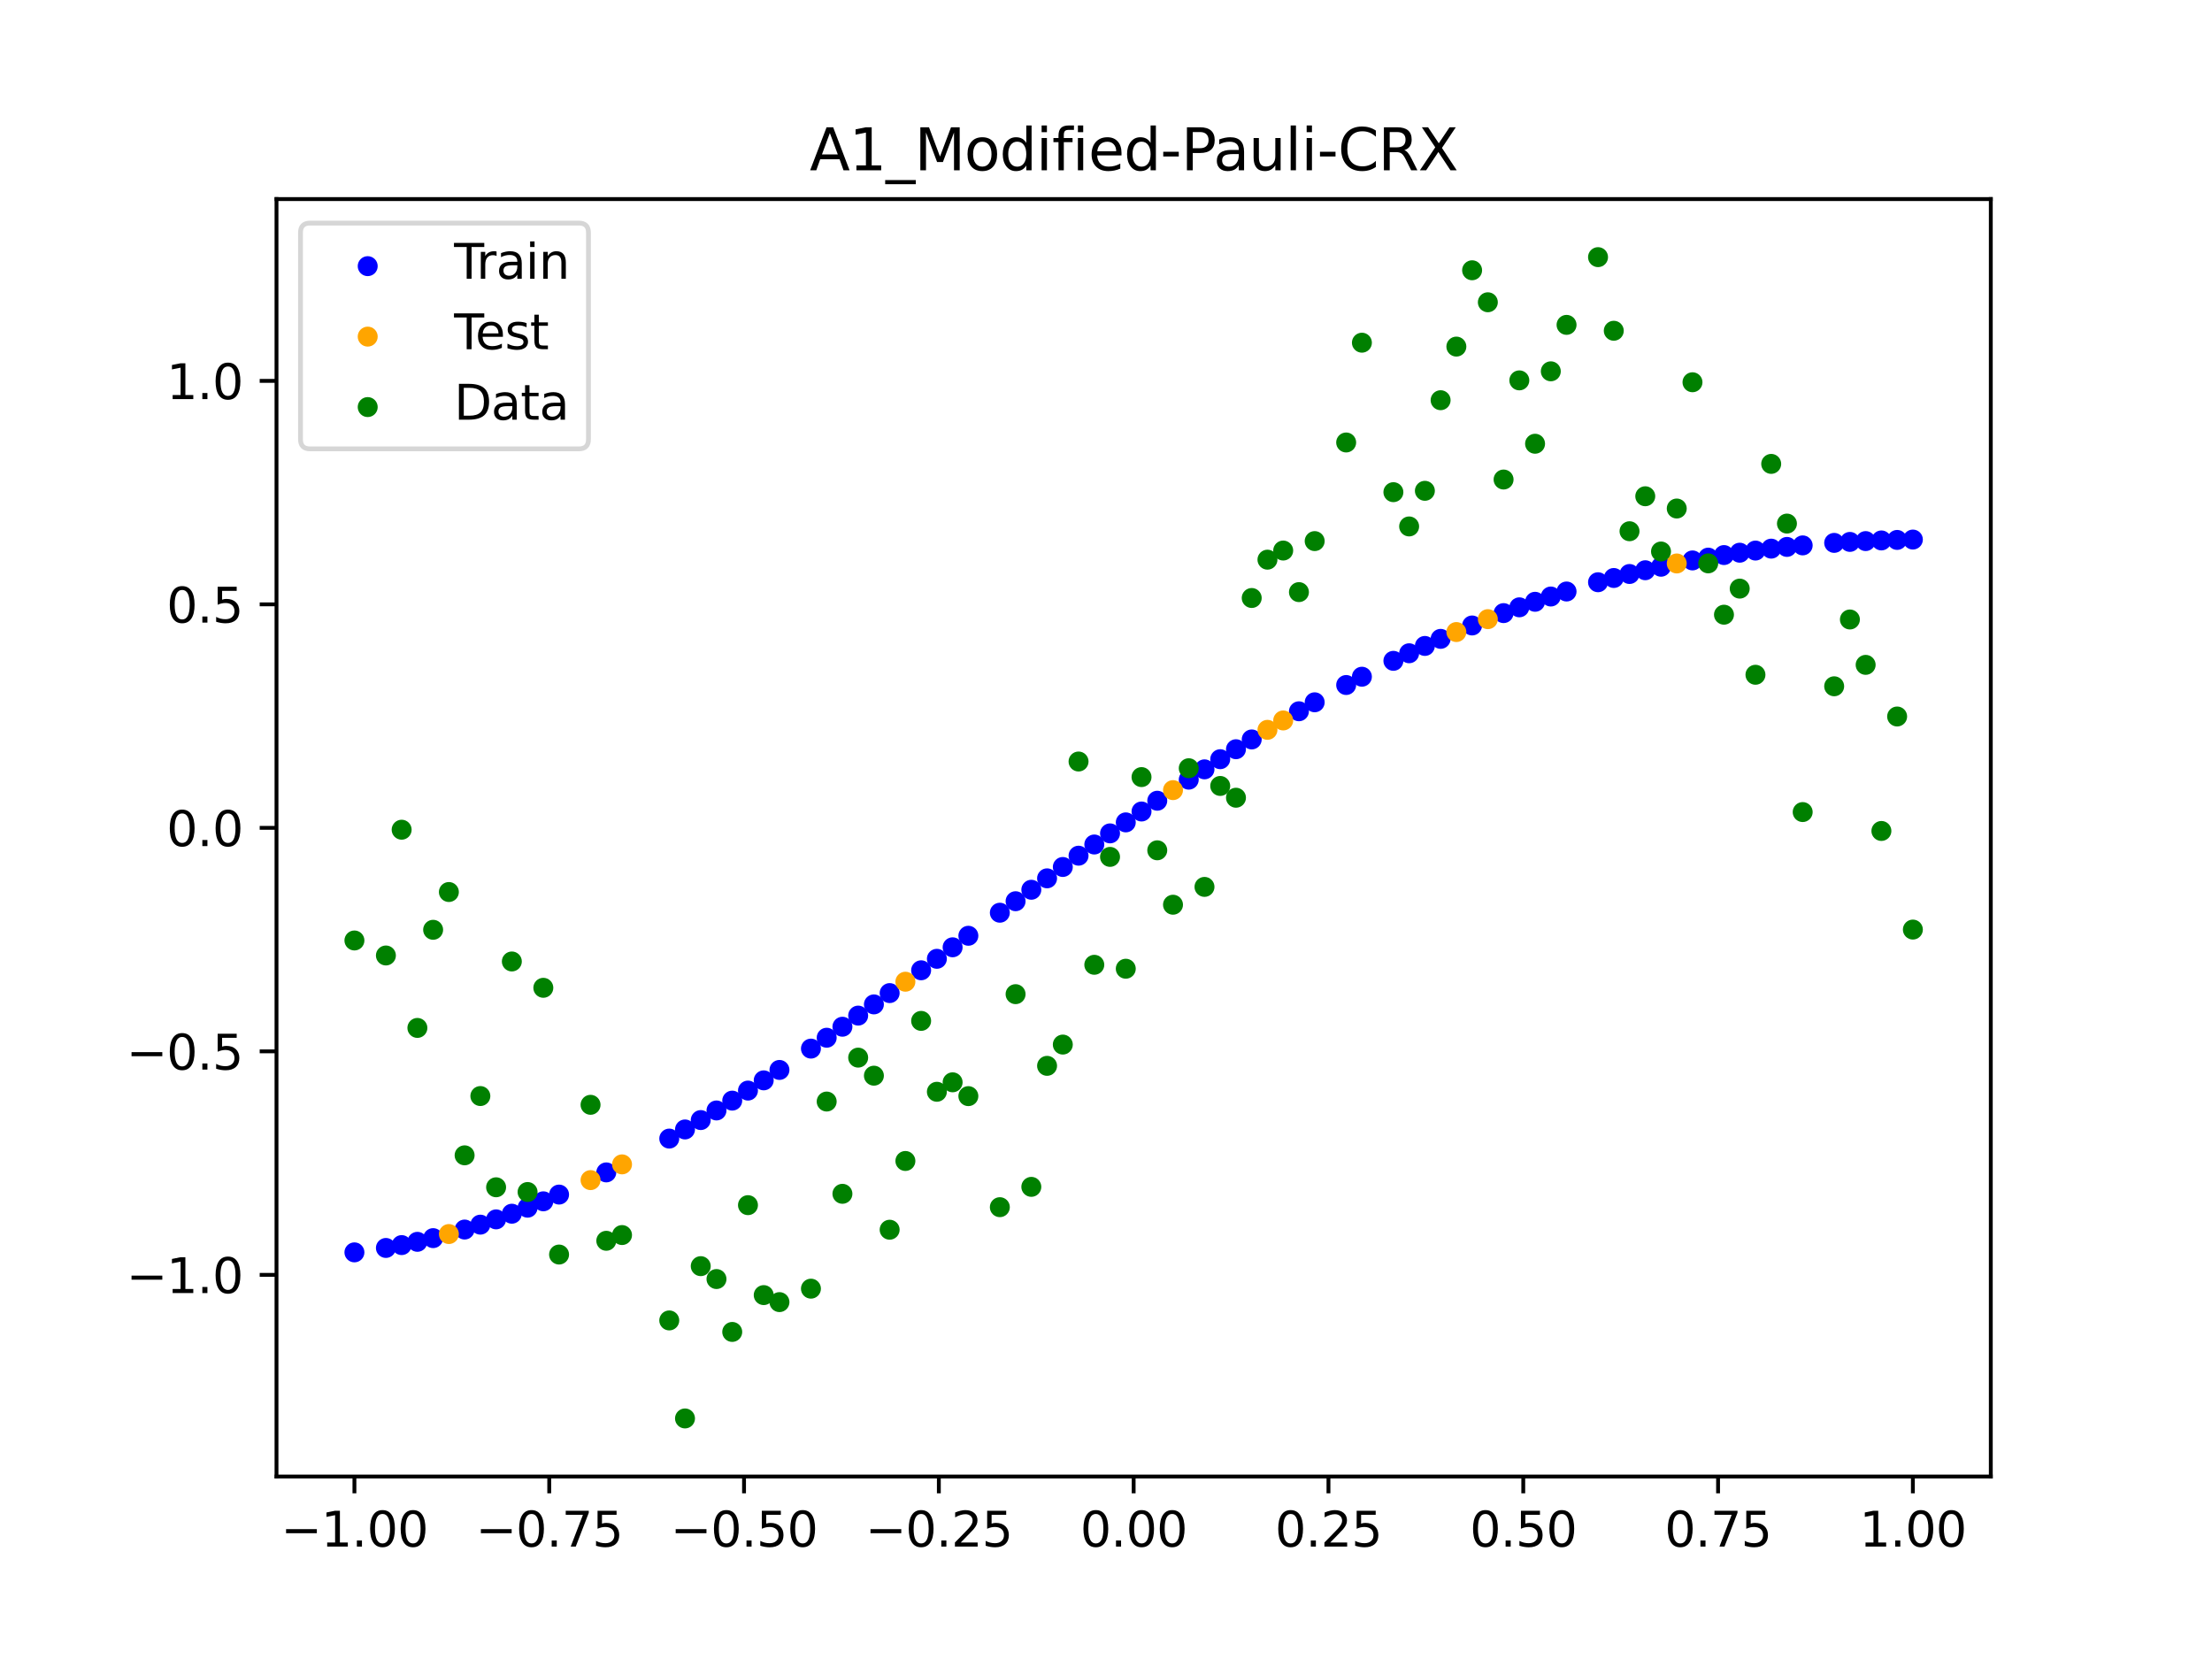 <?xml version="1.0" encoding="utf-8" standalone="no"?>
<!DOCTYPE svg PUBLIC "-//W3C//DTD SVG 1.1//EN"
  "http://www.w3.org/Graphics/SVG/1.1/DTD/svg11.dtd">
<svg xmlns:xlink="http://www.w3.org/1999/xlink" width="460.8pt" height="345.6pt" viewBox="0 0 460.8 345.6" xmlns="http://www.w3.org/2000/svg" version="1.1">
 <defs>
  <style type="text/css">*{stroke-linejoin: round; stroke-linecap: butt}</style>
 </defs>
 <g id="figure_1">
  <g id="patch_1">
   <path d="M 0 345.6 
L 460.8 345.6 
L 460.8 0 
L 0 0 
z
" style="fill: #ffffff"/>
  </g>
  <g id="axes_1">
   <g id="patch_2">
    <path d="M 57.6 307.584 
L 414.72 307.584 
L 414.72 41.472 
L 57.6 41.472 
z
" style="fill: #ffffff"/>
   </g>
   <g id="PathCollection_1">
    <defs>
     <path id="m16867e578d" d="M 0 1.581 
C 0.419 1.581 0.822 1.415 1.118 1.118 
C 1.415 0.822 1.581 0.419 1.581 0 
C 1.581 -0.419 1.415 -0.822 1.118 -1.118 
C 0.822 -1.415 0.419 -1.581 0 -1.581 
C -0.419 -1.581 -0.822 -1.415 -1.118 -1.118 
C -1.415 -0.822 -1.581 -0.419 -1.581 0 
C -1.581 0.419 -1.415 0.822 -1.118 1.118 
C -0.822 1.415 -0.419 1.581 0 1.581 
z
" style="stroke: #0000ff"/>
    </defs>
    <g clip-path="url(#p164350877a)">
     <use xlink:href="#m16867e578d" x="178.772" y="211.57" style="fill: #0000ff; stroke: #0000ff"/>
     <use xlink:href="#m16867e578d" x="234.52" y="171.317" style="fill: #0000ff; stroke: #0000ff"/>
     <use xlink:href="#m16867e578d" x="142.699" y="235.285" style="fill: #0000ff; stroke: #0000ff"/>
     <use xlink:href="#m16867e578d" x="336.18" y="120.406" style="fill: #0000ff; stroke: #0000ff"/>
     <use xlink:href="#m16867e578d" x="198.448" y="197.339" style="fill: #0000ff; stroke: #0000ff"/>
     <use xlink:href="#m16867e578d" x="80.391" y="259.971" style="fill: #0000ff; stroke: #0000ff"/>
     <use xlink:href="#m16867e578d" x="382.091" y="113.094" style="fill: #0000ff; stroke: #0000ff"/>
     <use xlink:href="#m16867e578d" x="391.929" y="112.582" style="fill: #0000ff; stroke: #0000ff"/>
     <use xlink:href="#m16867e578d" x="106.626" y="252.839" style="fill: #0000ff; stroke: #0000ff"/>
     <use xlink:href="#m16867e578d" x="300.107" y="133.087" style="fill: #0000ff; stroke: #0000ff"/>
     <use xlink:href="#m16867e578d" x="159.096" y="225.057" style="fill: #0000ff; stroke: #0000ff"/>
     <use xlink:href="#m16867e578d" x="368.973" y="114.292" style="fill: #0000ff; stroke: #0000ff"/>
     <use xlink:href="#m16867e578d" x="319.783" y="125.364" style="fill: #0000ff; stroke: #0000ff"/>
     <use xlink:href="#m16867e578d" x="113.185" y="250.255" style="fill: #0000ff; stroke: #0000ff"/>
     <use xlink:href="#m16867e578d" x="398.487" y="112.4" style="fill: #0000ff; stroke: #0000ff"/>
     <use xlink:href="#m16867e578d" x="155.816" y="227.189" style="fill: #0000ff; stroke: #0000ff"/>
     <use xlink:href="#m16867e578d" x="355.856" y="116.165" style="fill: #0000ff; stroke: #0000ff"/>
     <use xlink:href="#m16867e578d" x="211.565" y="187.741" style="fill: #0000ff; stroke: #0000ff"/>
     <use xlink:href="#m16867e578d" x="126.302" y="244.232" style="fill: #0000ff; stroke: #0000ff"/>
     <use xlink:href="#m16867e578d" x="254.196" y="158.154" style="fill: #0000ff; stroke: #0000ff"/>
     <use xlink:href="#m16867e578d" x="270.593" y="148.17" style="fill: #0000ff; stroke: #0000ff"/>
     <use xlink:href="#m16867e578d" x="346.018" y="118.061" style="fill: #0000ff; stroke: #0000ff"/>
     <use xlink:href="#m16867e578d" x="290.269" y="137.665" style="fill: #0000ff; stroke: #0000ff"/>
     <use xlink:href="#m16867e578d" x="339.459" y="119.573" style="fill: #0000ff; stroke: #0000ff"/>
     <use xlink:href="#m16867e578d" x="241.079" y="166.809" style="fill: #0000ff; stroke: #0000ff"/>
     <use xlink:href="#m16867e578d" x="208.286" y="190.136" style="fill: #0000ff; stroke: #0000ff"/>
     <use xlink:href="#m16867e578d" x="195.168" y="199.737" style="fill: #0000ff; stroke: #0000ff"/>
     <use xlink:href="#m16867e578d" x="273.872" y="146.301" style="fill: #0000ff; stroke: #0000ff"/>
     <use xlink:href="#m16867e578d" x="306.666" y="130.298" style="fill: #0000ff; stroke: #0000ff"/>
     <use xlink:href="#m16867e578d" x="362.415" y="115.139" style="fill: #0000ff; stroke: #0000ff"/>
     <use xlink:href="#m16867e578d" x="172.213" y="216.179" style="fill: #0000ff; stroke: #0000ff"/>
     <use xlink:href="#m16867e578d" x="109.905" y="251.585" style="fill: #0000ff; stroke: #0000ff"/>
     <use xlink:href="#m16867e578d" x="326.342" y="123.221" style="fill: #0000ff; stroke: #0000ff"/>
     <use xlink:href="#m16867e578d" x="185.33" y="206.879" style="fill: #0000ff; stroke: #0000ff"/>
     <use xlink:href="#m16867e578d" x="86.95" y="258.695" style="fill: #0000ff; stroke: #0000ff"/>
     <use xlink:href="#m16867e578d" x="182.051" y="209.234" style="fill: #0000ff; stroke: #0000ff"/>
     <use xlink:href="#m16867e578d" x="214.844" y="185.353" style="fill: #0000ff; stroke: #0000ff"/>
     <use xlink:href="#m16867e578d" x="385.37" y="112.889" style="fill: #0000ff; stroke: #0000ff"/>
     <use xlink:href="#m16867e578d" x="280.431" y="142.701" style="fill: #0000ff; stroke: #0000ff"/>
     <use xlink:href="#m16867e578d" x="73.833" y="260.891" style="fill: #0000ff; stroke: #0000ff"/>
     <use xlink:href="#m16867e578d" x="90.229" y="257.926" style="fill: #0000ff; stroke: #0000ff"/>
     <use xlink:href="#m16867e578d" x="316.504" y="126.517" style="fill: #0000ff; stroke: #0000ff"/>
     <use xlink:href="#m16867e578d" x="83.671" y="259.376" style="fill: #0000ff; stroke: #0000ff"/>
     <use xlink:href="#m16867e578d" x="227.962" y="175.923" style="fill: #0000ff; stroke: #0000ff"/>
     <use xlink:href="#m16867e578d" x="342.739" y="118.791" style="fill: #0000ff; stroke: #0000ff"/>
     <use xlink:href="#m16867e578d" x="313.224" y="127.723" style="fill: #0000ff; stroke: #0000ff"/>
     <use xlink:href="#m16867e578d" x="221.403" y="180.608" style="fill: #0000ff; stroke: #0000ff"/>
     <use xlink:href="#m16867e578d" x="293.548" y="136.087" style="fill: #0000ff; stroke: #0000ff"/>
     <use xlink:href="#m16867e578d" x="247.638" y="162.416" style="fill: #0000ff; stroke: #0000ff"/>
     <use xlink:href="#m16867e578d" x="139.42" y="237.188" style="fill: #0000ff; stroke: #0000ff"/>
     <use xlink:href="#m16867e578d" x="96.788" y="256.136" style="fill: #0000ff; stroke: #0000ff"/>
     <use xlink:href="#m16867e578d" x="201.727" y="194.938" style="fill: #0000ff; stroke: #0000ff"/>
     <use xlink:href="#m16867e578d" x="152.537" y="229.281" style="fill: #0000ff; stroke: #0000ff"/>
     <use xlink:href="#m16867e578d" x="323.062" y="124.265" style="fill: #0000ff; stroke: #0000ff"/>
     <use xlink:href="#m16867e578d" x="168.934" y="218.445" style="fill: #0000ff; stroke: #0000ff"/>
     <use xlink:href="#m16867e578d" x="231.241" y="173.609" style="fill: #0000ff; stroke: #0000ff"/>
     <use xlink:href="#m16867e578d" x="257.476" y="156.077" style="fill: #0000ff; stroke: #0000ff"/>
     <use xlink:href="#m16867e578d" x="296.828" y="134.561" style="fill: #0000ff; stroke: #0000ff"/>
     <use xlink:href="#m16867e578d" x="250.917" y="160.268" style="fill: #0000ff; stroke: #0000ff"/>
     <use xlink:href="#m16867e578d" x="100.067" y="255.117" style="fill: #0000ff; stroke: #0000ff"/>
     <use xlink:href="#m16867e578d" x="283.71" y="140.973" style="fill: #0000ff; stroke: #0000ff"/>
     <use xlink:href="#m16867e578d" x="103.347" y="254.017" style="fill: #0000ff; stroke: #0000ff"/>
     <use xlink:href="#m16867e578d" x="224.682" y="178.257" style="fill: #0000ff; stroke: #0000ff"/>
     <use xlink:href="#m16867e578d" x="116.464" y="248.853" style="fill: #0000ff; stroke: #0000ff"/>
     <use xlink:href="#m16867e578d" x="365.694" y="114.694" style="fill: #0000ff; stroke: #0000ff"/>
     <use xlink:href="#m16867e578d" x="191.889" y="202.128" style="fill: #0000ff; stroke: #0000ff"/>
     <use xlink:href="#m16867e578d" x="332.9" y="121.291" style="fill: #0000ff; stroke: #0000ff"/>
     <use xlink:href="#m16867e578d" x="352.577" y="116.748" style="fill: #0000ff; stroke: #0000ff"/>
     <use xlink:href="#m16867e578d" x="237.8" y="169.05" style="fill: #0000ff; stroke: #0000ff"/>
     <use xlink:href="#m16867e578d" x="218.124" y="182.974" style="fill: #0000ff; stroke: #0000ff"/>
     <use xlink:href="#m16867e578d" x="175.492" y="213.887" style="fill: #0000ff; stroke: #0000ff"/>
     <use xlink:href="#m16867e578d" x="375.532" y="113.615" style="fill: #0000ff; stroke: #0000ff"/>
     <use xlink:href="#m16867e578d" x="388.649" y="112.719" style="fill: #0000ff; stroke: #0000ff"/>
     <use xlink:href="#m16867e578d" x="372.253" y="113.933" style="fill: #0000ff; stroke: #0000ff"/>
     <use xlink:href="#m16867e578d" x="395.208" y="112.476" style="fill: #0000ff; stroke: #0000ff"/>
     <use xlink:href="#m16867e578d" x="359.135" y="115.629" style="fill: #0000ff; stroke: #0000ff"/>
     <use xlink:href="#m16867e578d" x="149.258" y="231.329" style="fill: #0000ff; stroke: #0000ff"/>
     <use xlink:href="#m16867e578d" x="162.375" y="222.887" style="fill: #0000ff; stroke: #0000ff"/>
     <use xlink:href="#m16867e578d" x="145.978" y="233.332" style="fill: #0000ff; stroke: #0000ff"/>
     <use xlink:href="#m16867e578d" x="260.755" y="154.039" style="fill: #0000ff; stroke: #0000ff"/>
    </g>
   </g>
   <g id="PathCollection_2">
    <defs>
     <path id="mf8a9e34250" d="M 0 1.581 
C 0.419 1.581 0.822 1.415 1.118 1.118 
C 1.415 0.822 1.581 0.419 1.581 0 
C 1.581 -0.419 1.415 -0.822 1.118 -1.118 
C 0.822 -1.415 0.419 -1.581 0 -1.581 
C -0.419 -1.581 -0.822 -1.415 -1.118 -1.118 
C -1.415 -0.822 -1.581 -0.419 -1.581 0 
C -1.581 0.419 -1.415 0.822 -1.118 1.118 
C -0.822 1.415 -0.419 1.581 0 1.581 
z
" style="stroke: #ffa500"/>
    </defs>
    <g clip-path="url(#p164350877a)">
     <use xlink:href="#mf8a9e34250" x="303.386" y="131.666" style="fill: #ffa500; stroke: #ffa500"/>
     <use xlink:href="#mf8a9e34250" x="309.945" y="128.983" style="fill: #ffa500; stroke: #ffa500"/>
     <use xlink:href="#mf8a9e34250" x="349.297" y="117.38" style="fill: #ffa500; stroke: #ffa500"/>
     <use xlink:href="#mf8a9e34250" x="129.581" y="242.56" style="fill: #ffa500; stroke: #ffa500"/>
     <use xlink:href="#mf8a9e34250" x="264.034" y="152.04" style="fill: #ffa500; stroke: #ffa500"/>
     <use xlink:href="#mf8a9e34250" x="267.314" y="150.083" style="fill: #ffa500; stroke: #ffa500"/>
     <use xlink:href="#mf8a9e34250" x="123.023" y="245.839" style="fill: #ffa500; stroke: #ffa500"/>
     <use xlink:href="#mf8a9e34250" x="244.358" y="164.597" style="fill: #ffa500; stroke: #ffa500"/>
     <use xlink:href="#mf8a9e34250" x="188.61" y="204.509" style="fill: #ffa500; stroke: #ffa500"/>
     <use xlink:href="#mf8a9e34250" x="93.509" y="257.073" style="fill: #ffa500; stroke: #ffa500"/>
    </g>
   </g>
   <g id="PathCollection_3">
    <defs>
     <path id="m35879b5f58" d="M 0 1.581 
C 0.419 1.581 0.822 1.415 1.118 1.118 
C 1.415 0.822 1.581 0.419 1.581 0 
C 1.581 -0.419 1.415 -0.822 1.118 -1.118 
C 0.822 -1.415 0.419 -1.581 0 -1.581 
C -0.419 -1.581 -0.822 -1.415 -1.118 -1.118 
C -1.415 -0.822 -1.581 -0.419 -1.581 0 
C -1.581 0.419 -1.415 0.822 -1.118 1.118 
C -0.822 1.415 -0.419 1.581 0 1.581 
z
" style="stroke: #008000"/>
    </defs>
    <g clip-path="url(#p164350877a)">
     <use xlink:href="#m35879b5f58" x="178.772" y="220.323" style="fill: #008000; stroke: #008000"/>
     <use xlink:href="#m35879b5f58" x="234.52" y="201.804" style="fill: #008000; stroke: #008000"/>
     <use xlink:href="#m35879b5f58" x="142.699" y="295.488" style="fill: #008000; stroke: #008000"/>
     <use xlink:href="#m35879b5f58" x="336.18" y="68.903" style="fill: #008000; stroke: #008000"/>
     <use xlink:href="#m35879b5f58" x="198.448" y="225.464" style="fill: #008000; stroke: #008000"/>
     <use xlink:href="#m35879b5f58" x="80.391" y="199.045" style="fill: #008000; stroke: #008000"/>
     <use xlink:href="#m35879b5f58" x="382.091" y="142.966" style="fill: #008000; stroke: #008000"/>
     <use xlink:href="#m35879b5f58" x="391.929" y="173.105" style="fill: #008000; stroke: #008000"/>
     <use xlink:href="#m35879b5f58" x="106.626" y="200.292" style="fill: #008000; stroke: #008000"/>
     <use xlink:href="#m35879b5f58" x="300.107" y="83.37" style="fill: #008000; stroke: #008000"/>
     <use xlink:href="#m35879b5f58" x="159.096" y="269.794" style="fill: #008000; stroke: #008000"/>
     <use xlink:href="#m35879b5f58" x="368.973" y="96.637" style="fill: #008000; stroke: #008000"/>
     <use xlink:href="#m35879b5f58" x="319.783" y="92.44" style="fill: #008000; stroke: #008000"/>
     <use xlink:href="#m35879b5f58" x="113.185" y="205.778" style="fill: #008000; stroke: #008000"/>
     <use xlink:href="#m35879b5f58" x="398.487" y="193.648" style="fill: #008000; stroke: #008000"/>
     <use xlink:href="#m35879b5f58" x="155.816" y="251.055" style="fill: #008000; stroke: #008000"/>
     <use xlink:href="#m35879b5f58" x="355.856" y="117.359" style="fill: #008000; stroke: #008000"/>
     <use xlink:href="#m35879b5f58" x="211.565" y="207.101" style="fill: #008000; stroke: #008000"/>
     <use xlink:href="#m35879b5f58" x="126.302" y="258.48" style="fill: #008000; stroke: #008000"/>
     <use xlink:href="#m35879b5f58" x="254.196" y="163.728" style="fill: #008000; stroke: #008000"/>
     <use xlink:href="#m35879b5f58" x="270.593" y="123.348" style="fill: #008000; stroke: #008000"/>
     <use xlink:href="#m35879b5f58" x="346.018" y="114.889" style="fill: #008000; stroke: #008000"/>
     <use xlink:href="#m35879b5f58" x="290.269" y="102.528" style="fill: #008000; stroke: #008000"/>
     <use xlink:href="#m35879b5f58" x="339.459" y="110.666" style="fill: #008000; stroke: #008000"/>
     <use xlink:href="#m35879b5f58" x="241.079" y="177.133" style="fill: #008000; stroke: #008000"/>
     <use xlink:href="#m35879b5f58" x="208.286" y="251.477" style="fill: #008000; stroke: #008000"/>
     <use xlink:href="#m35879b5f58" x="195.168" y="227.437" style="fill: #008000; stroke: #008000"/>
     <use xlink:href="#m35879b5f58" x="273.872" y="112.721" style="fill: #008000; stroke: #008000"/>
     <use xlink:href="#m35879b5f58" x="306.666" y="56.303" style="fill: #008000; stroke: #008000"/>
     <use xlink:href="#m35879b5f58" x="362.415" y="122.619" style="fill: #008000; stroke: #008000"/>
     <use xlink:href="#m35879b5f58" x="172.213" y="229.472" style="fill: #008000; stroke: #008000"/>
     <use xlink:href="#m35879b5f58" x="109.905" y="248.318" style="fill: #008000; stroke: #008000"/>
     <use xlink:href="#m35879b5f58" x="326.342" y="67.676" style="fill: #008000; stroke: #008000"/>
     <use xlink:href="#m35879b5f58" x="185.33" y="256.174" style="fill: #008000; stroke: #008000"/>
     <use xlink:href="#m35879b5f58" x="86.95" y="214.136" style="fill: #008000; stroke: #008000"/>
     <use xlink:href="#m35879b5f58" x="182.051" y="224.084" style="fill: #008000; stroke: #008000"/>
     <use xlink:href="#m35879b5f58" x="214.844" y="247.244" style="fill: #008000; stroke: #008000"/>
     <use xlink:href="#m35879b5f58" x="385.37" y="129.05" style="fill: #008000; stroke: #008000"/>
     <use xlink:href="#m35879b5f58" x="280.431" y="92.177" style="fill: #008000; stroke: #008000"/>
     <use xlink:href="#m35879b5f58" x="73.833" y="195.919" style="fill: #008000; stroke: #008000"/>
     <use xlink:href="#m35879b5f58" x="90.229" y="193.694" style="fill: #008000; stroke: #008000"/>
     <use xlink:href="#m35879b5f58" x="316.504" y="79.238" style="fill: #008000; stroke: #008000"/>
     <use xlink:href="#m35879b5f58" x="83.671" y="172.844" style="fill: #008000; stroke: #008000"/>
     <use xlink:href="#m35879b5f58" x="227.962" y="200.985" style="fill: #008000; stroke: #008000"/>
     <use xlink:href="#m35879b5f58" x="342.739" y="103.379" style="fill: #008000; stroke: #008000"/>
     <use xlink:href="#m35879b5f58" x="313.224" y="99.894" style="fill: #008000; stroke: #008000"/>
     <use xlink:href="#m35879b5f58" x="221.403" y="217.604" style="fill: #008000; stroke: #008000"/>
     <use xlink:href="#m35879b5f58" x="293.548" y="109.667" style="fill: #008000; stroke: #008000"/>
     <use xlink:href="#m35879b5f58" x="247.638" y="160.036" style="fill: #008000; stroke: #008000"/>
     <use xlink:href="#m35879b5f58" x="139.42" y="275.069" style="fill: #008000; stroke: #008000"/>
     <use xlink:href="#m35879b5f58" x="96.788" y="240.675" style="fill: #008000; stroke: #008000"/>
     <use xlink:href="#m35879b5f58" x="201.727" y="228.344" style="fill: #008000; stroke: #008000"/>
     <use xlink:href="#m35879b5f58" x="152.537" y="277.466" style="fill: #008000; stroke: #008000"/>
     <use xlink:href="#m35879b5f58" x="323.062" y="77.352" style="fill: #008000; stroke: #008000"/>
     <use xlink:href="#m35879b5f58" x="168.934" y="268.453" style="fill: #008000; stroke: #008000"/>
     <use xlink:href="#m35879b5f58" x="231.241" y="178.506" style="fill: #008000; stroke: #008000"/>
     <use xlink:href="#m35879b5f58" x="257.476" y="166.181" style="fill: #008000; stroke: #008000"/>
     <use xlink:href="#m35879b5f58" x="296.828" y="102.245" style="fill: #008000; stroke: #008000"/>
     <use xlink:href="#m35879b5f58" x="250.917" y="184.756" style="fill: #008000; stroke: #008000"/>
     <use xlink:href="#m35879b5f58" x="100.067" y="228.327" style="fill: #008000; stroke: #008000"/>
     <use xlink:href="#m35879b5f58" x="283.71" y="71.389" style="fill: #008000; stroke: #008000"/>
     <use xlink:href="#m35879b5f58" x="103.347" y="247.332" style="fill: #008000; stroke: #008000"/>
     <use xlink:href="#m35879b5f58" x="224.682" y="158.638" style="fill: #008000; stroke: #008000"/>
     <use xlink:href="#m35879b5f58" x="116.464" y="261.345" style="fill: #008000; stroke: #008000"/>
     <use xlink:href="#m35879b5f58" x="365.694" y="140.566" style="fill: #008000; stroke: #008000"/>
     <use xlink:href="#m35879b5f58" x="191.889" y="212.67" style="fill: #008000; stroke: #008000"/>
     <use xlink:href="#m35879b5f58" x="332.9" y="53.568" style="fill: #008000; stroke: #008000"/>
     <use xlink:href="#m35879b5f58" x="352.577" y="79.631" style="fill: #008000; stroke: #008000"/>
     <use xlink:href="#m35879b5f58" x="237.8" y="161.882" style="fill: #008000; stroke: #008000"/>
     <use xlink:href="#m35879b5f58" x="218.124" y="222.035" style="fill: #008000; stroke: #008000"/>
     <use xlink:href="#m35879b5f58" x="175.492" y="248.692" style="fill: #008000; stroke: #008000"/>
     <use xlink:href="#m35879b5f58" x="375.532" y="169.168" style="fill: #008000; stroke: #008000"/>
     <use xlink:href="#m35879b5f58" x="388.649" y="138.503" style="fill: #008000; stroke: #008000"/>
     <use xlink:href="#m35879b5f58" x="372.253" y="109.071" style="fill: #008000; stroke: #008000"/>
     <use xlink:href="#m35879b5f58" x="395.208" y="149.26" style="fill: #008000; stroke: #008000"/>
     <use xlink:href="#m35879b5f58" x="359.135" y="128.053" style="fill: #008000; stroke: #008000"/>
     <use xlink:href="#m35879b5f58" x="149.258" y="266.448" style="fill: #008000; stroke: #008000"/>
     <use xlink:href="#m35879b5f58" x="162.375" y="271.254" style="fill: #008000; stroke: #008000"/>
     <use xlink:href="#m35879b5f58" x="145.978" y="263.762" style="fill: #008000; stroke: #008000"/>
     <use xlink:href="#m35879b5f58" x="260.755" y="124.573" style="fill: #008000; stroke: #008000"/>
    </g>
   </g>
   <g id="PathCollection_4">
    <g clip-path="url(#p164350877a)">
     <use xlink:href="#m35879b5f58" x="303.386" y="72.202" style="fill: #008000; stroke: #008000"/>
     <use xlink:href="#m35879b5f58" x="309.945" y="62.968" style="fill: #008000; stroke: #008000"/>
     <use xlink:href="#m35879b5f58" x="349.297" y="105.934" style="fill: #008000; stroke: #008000"/>
     <use xlink:href="#m35879b5f58" x="129.581" y="257.284" style="fill: #008000; stroke: #008000"/>
     <use xlink:href="#m35879b5f58" x="264.034" y="116.589" style="fill: #008000; stroke: #008000"/>
     <use xlink:href="#m35879b5f58" x="267.314" y="114.688" style="fill: #008000; stroke: #008000"/>
     <use xlink:href="#m35879b5f58" x="123.023" y="230.152" style="fill: #008000; stroke: #008000"/>
     <use xlink:href="#m35879b5f58" x="244.358" y="188.47" style="fill: #008000; stroke: #008000"/>
     <use xlink:href="#m35879b5f58" x="188.61" y="241.853" style="fill: #008000; stroke: #008000"/>
     <use xlink:href="#m35879b5f58" x="93.509" y="185.824" style="fill: #008000; stroke: #008000"/>
    </g>
   </g>
   <g id="matplotlib.axis_1">
    <g id="xtick_1">
     <g id="line2d_1">
      <defs>
       <path id="me48aae8343" d="M 0 0 
L 0 3.5 
" style="stroke: #000000; stroke-width: 0.8"/>
      </defs>
      <g>
       <use xlink:href="#me48aae8343" x="73.833" y="307.584" style="stroke: #000000; stroke-width: 0.8"/>
      </g>
     </g>
     <g id="text_1">
      <!-- −1.00 -->
      <g transform="translate(58.51 322.182) scale(0.1 -0.1)">
       <defs>
        <path id="DejaVuSans-2212" d="M 678 2272 
L 4684 2272 
L 4684 1741 
L 678 1741 
L 678 2272 
z
" transform="scale(0.016)"/>
        <path id="DejaVuSans-31" d="M 794 531 
L 1825 531 
L 1825 4091 
L 703 3866 
L 703 4441 
L 1819 4666 
L 2450 4666 
L 2450 531 
L 3481 531 
L 3481 0 
L 794 0 
L 794 531 
z
" transform="scale(0.016)"/>
        <path id="DejaVuSans-2e" d="M 684 794 
L 1344 794 
L 1344 0 
L 684 0 
L 684 794 
z
" transform="scale(0.016)"/>
        <path id="DejaVuSans-30" d="M 2034 4250 
Q 1547 4250 1301 3770 
Q 1056 3291 1056 2328 
Q 1056 1369 1301 889 
Q 1547 409 2034 409 
Q 2525 409 2770 889 
Q 3016 1369 3016 2328 
Q 3016 3291 2770 3770 
Q 2525 4250 2034 4250 
z
M 2034 4750 
Q 2819 4750 3233 4129 
Q 3647 3509 3647 2328 
Q 3647 1150 3233 529 
Q 2819 -91 2034 -91 
Q 1250 -91 836 529 
Q 422 1150 422 2328 
Q 422 3509 836 4129 
Q 1250 4750 2034 4750 
z
" transform="scale(0.016)"/>
       </defs>
       <use xlink:href="#DejaVuSans-2212"/>
       <use xlink:href="#DejaVuSans-31" x="83.789"/>
       <use xlink:href="#DejaVuSans-2e" x="147.412"/>
       <use xlink:href="#DejaVuSans-30" x="179.199"/>
       <use xlink:href="#DejaVuSans-30" x="242.822"/>
      </g>
     </g>
    </g>
    <g id="xtick_2">
     <g id="line2d_2">
      <g>
       <use xlink:href="#me48aae8343" x="114.415" y="307.584" style="stroke: #000000; stroke-width: 0.8"/>
      </g>
     </g>
     <g id="text_2">
      <!-- −0.75 -->
      <g transform="translate(99.092 322.182) scale(0.1 -0.1)">
       <defs>
        <path id="DejaVuSans-37" d="M 525 4666 
L 3525 4666 
L 3525 4397 
L 1831 0 
L 1172 0 
L 2766 4134 
L 525 4134 
L 525 4666 
z
" transform="scale(0.016)"/>
        <path id="DejaVuSans-35" d="M 691 4666 
L 3169 4666 
L 3169 4134 
L 1269 4134 
L 1269 2991 
Q 1406 3038 1543 3061 
Q 1681 3084 1819 3084 
Q 2600 3084 3056 2656 
Q 3513 2228 3513 1497 
Q 3513 744 3044 326 
Q 2575 -91 1722 -91 
Q 1428 -91 1123 -41 
Q 819 9 494 109 
L 494 744 
Q 775 591 1075 516 
Q 1375 441 1709 441 
Q 2250 441 2565 725 
Q 2881 1009 2881 1497 
Q 2881 1984 2565 2268 
Q 2250 2553 1709 2553 
Q 1456 2553 1204 2497 
Q 953 2441 691 2322 
L 691 4666 
z
" transform="scale(0.016)"/>
       </defs>
       <use xlink:href="#DejaVuSans-2212"/>
       <use xlink:href="#DejaVuSans-30" x="83.789"/>
       <use xlink:href="#DejaVuSans-2e" x="147.412"/>
       <use xlink:href="#DejaVuSans-37" x="179.199"/>
       <use xlink:href="#DejaVuSans-35" x="242.822"/>
      </g>
     </g>
    </g>
    <g id="xtick_3">
     <g id="line2d_3">
      <g>
       <use xlink:href="#me48aae8343" x="154.996" y="307.584" style="stroke: #000000; stroke-width: 0.8"/>
      </g>
     </g>
     <g id="text_3">
      <!-- −0.50 -->
      <g transform="translate(139.674 322.182) scale(0.1 -0.1)">
       <use xlink:href="#DejaVuSans-2212"/>
       <use xlink:href="#DejaVuSans-30" x="83.789"/>
       <use xlink:href="#DejaVuSans-2e" x="147.412"/>
       <use xlink:href="#DejaVuSans-35" x="179.199"/>
       <use xlink:href="#DejaVuSans-30" x="242.822"/>
      </g>
     </g>
    </g>
    <g id="xtick_4">
     <g id="line2d_4">
      <g>
       <use xlink:href="#me48aae8343" x="195.578" y="307.584" style="stroke: #000000; stroke-width: 0.8"/>
      </g>
     </g>
     <g id="text_4">
      <!-- −0.25 -->
      <g transform="translate(180.256 322.182) scale(0.1 -0.1)">
       <defs>
        <path id="DejaVuSans-32" d="M 1228 531 
L 3431 531 
L 3431 0 
L 469 0 
L 469 531 
Q 828 903 1448 1529 
Q 2069 2156 2228 2338 
Q 2531 2678 2651 2914 
Q 2772 3150 2772 3378 
Q 2772 3750 2511 3984 
Q 2250 4219 1831 4219 
Q 1534 4219 1204 4116 
Q 875 4013 500 3803 
L 500 4441 
Q 881 4594 1212 4672 
Q 1544 4750 1819 4750 
Q 2544 4750 2975 4387 
Q 3406 4025 3406 3419 
Q 3406 3131 3298 2873 
Q 3191 2616 2906 2266 
Q 2828 2175 2409 1742 
Q 1991 1309 1228 531 
z
" transform="scale(0.016)"/>
       </defs>
       <use xlink:href="#DejaVuSans-2212"/>
       <use xlink:href="#DejaVuSans-30" x="83.789"/>
       <use xlink:href="#DejaVuSans-2e" x="147.412"/>
       <use xlink:href="#DejaVuSans-32" x="179.199"/>
       <use xlink:href="#DejaVuSans-35" x="242.822"/>
      </g>
     </g>
    </g>
    <g id="xtick_5">
     <g id="line2d_5">
      <g>
       <use xlink:href="#me48aae8343" x="236.16" y="307.584" style="stroke: #000000; stroke-width: 0.8"/>
      </g>
     </g>
     <g id="text_5">
      <!-- 0.00 -->
      <g transform="translate(225.027 322.182) scale(0.1 -0.1)">
       <use xlink:href="#DejaVuSans-30"/>
       <use xlink:href="#DejaVuSans-2e" x="63.623"/>
       <use xlink:href="#DejaVuSans-30" x="95.41"/>
       <use xlink:href="#DejaVuSans-30" x="159.033"/>
      </g>
     </g>
    </g>
    <g id="xtick_6">
     <g id="line2d_6">
      <g>
       <use xlink:href="#me48aae8343" x="276.742" y="307.584" style="stroke: #000000; stroke-width: 0.8"/>
      </g>
     </g>
     <g id="text_6">
      <!-- 0.25 -->
      <g transform="translate(265.609 322.182) scale(0.1 -0.1)">
       <use xlink:href="#DejaVuSans-30"/>
       <use xlink:href="#DejaVuSans-2e" x="63.623"/>
       <use xlink:href="#DejaVuSans-32" x="95.41"/>
       <use xlink:href="#DejaVuSans-35" x="159.033"/>
      </g>
     </g>
    </g>
    <g id="xtick_7">
     <g id="line2d_7">
      <g>
       <use xlink:href="#me48aae8343" x="317.324" y="307.584" style="stroke: #000000; stroke-width: 0.8"/>
      </g>
     </g>
     <g id="text_7">
      <!-- 0.50 -->
      <g transform="translate(306.191 322.182) scale(0.1 -0.1)">
       <use xlink:href="#DejaVuSans-30"/>
       <use xlink:href="#DejaVuSans-2e" x="63.623"/>
       <use xlink:href="#DejaVuSans-35" x="95.41"/>
       <use xlink:href="#DejaVuSans-30" x="159.033"/>
      </g>
     </g>
    </g>
    <g id="xtick_8">
     <g id="line2d_8">
      <g>
       <use xlink:href="#me48aae8343" x="357.905" y="307.584" style="stroke: #000000; stroke-width: 0.8"/>
      </g>
     </g>
     <g id="text_8">
      <!-- 0.75 -->
      <g transform="translate(346.773 322.182) scale(0.1 -0.1)">
       <use xlink:href="#DejaVuSans-30"/>
       <use xlink:href="#DejaVuSans-2e" x="63.623"/>
       <use xlink:href="#DejaVuSans-37" x="95.41"/>
       <use xlink:href="#DejaVuSans-35" x="159.033"/>
      </g>
     </g>
    </g>
    <g id="xtick_9">
     <g id="line2d_9">
      <g>
       <use xlink:href="#me48aae8343" x="398.487" y="307.584" style="stroke: #000000; stroke-width: 0.8"/>
      </g>
     </g>
     <g id="text_9">
      <!-- 1.00 -->
      <g transform="translate(387.354 322.182) scale(0.1 -0.1)">
       <use xlink:href="#DejaVuSans-31"/>
       <use xlink:href="#DejaVuSans-2e" x="63.623"/>
       <use xlink:href="#DejaVuSans-30" x="95.41"/>
       <use xlink:href="#DejaVuSans-30" x="159.033"/>
      </g>
     </g>
    </g>
   </g>
   <g id="matplotlib.axis_2">
    <g id="ytick_1">
     <g id="line2d_10">
      <defs>
       <path id="mbd152b1889" d="M 0 0 
L -3.5 0 
" style="stroke: #000000; stroke-width: 0.8"/>
      </defs>
      <g>
       <use xlink:href="#mbd152b1889" x="57.6" y="265.57" style="stroke: #000000; stroke-width: 0.8"/>
      </g>
     </g>
     <g id="text_10">
      <!-- −1.0 -->
      <g transform="translate(26.317 269.37) scale(0.1 -0.1)">
       <use xlink:href="#DejaVuSans-2212"/>
       <use xlink:href="#DejaVuSans-31" x="83.789"/>
       <use xlink:href="#DejaVuSans-2e" x="147.412"/>
       <use xlink:href="#DejaVuSans-30" x="179.199"/>
      </g>
     </g>
    </g>
    <g id="ytick_2">
     <g id="line2d_11">
      <g>
       <use xlink:href="#mbd152b1889" x="57.6" y="219.014" style="stroke: #000000; stroke-width: 0.8"/>
      </g>
     </g>
     <g id="text_11">
      <!-- −0.5 -->
      <g transform="translate(26.317 222.813) scale(0.1 -0.1)">
       <use xlink:href="#DejaVuSans-2212"/>
       <use xlink:href="#DejaVuSans-30" x="83.789"/>
       <use xlink:href="#DejaVuSans-2e" x="147.412"/>
       <use xlink:href="#DejaVuSans-35" x="179.199"/>
      </g>
     </g>
    </g>
    <g id="ytick_3">
     <g id="line2d_12">
      <g>
       <use xlink:href="#mbd152b1889" x="57.6" y="172.457" style="stroke: #000000; stroke-width: 0.8"/>
      </g>
     </g>
     <g id="text_12">
      <!-- 0.0 -->
      <g transform="translate(34.697 176.256) scale(0.1 -0.1)">
       <use xlink:href="#DejaVuSans-30"/>
       <use xlink:href="#DejaVuSans-2e" x="63.623"/>
       <use xlink:href="#DejaVuSans-30" x="95.41"/>
      </g>
     </g>
    </g>
    <g id="ytick_4">
     <g id="line2d_13">
      <g>
       <use xlink:href="#mbd152b1889" x="57.6" y="125.9" style="stroke: #000000; stroke-width: 0.8"/>
      </g>
     </g>
     <g id="text_13">
      <!-- 0.5 -->
      <g transform="translate(34.697 129.699) scale(0.1 -0.1)">
       <use xlink:href="#DejaVuSans-30"/>
       <use xlink:href="#DejaVuSans-2e" x="63.623"/>
       <use xlink:href="#DejaVuSans-35" x="95.41"/>
      </g>
     </g>
    </g>
    <g id="ytick_5">
     <g id="line2d_14">
      <g>
       <use xlink:href="#mbd152b1889" x="57.6" y="79.343" style="stroke: #000000; stroke-width: 0.8"/>
      </g>
     </g>
     <g id="text_14">
      <!-- 1.0 -->
      <g transform="translate(34.697 83.143) scale(0.1 -0.1)">
       <use xlink:href="#DejaVuSans-31"/>
       <use xlink:href="#DejaVuSans-2e" x="63.623"/>
       <use xlink:href="#DejaVuSans-30" x="95.41"/>
      </g>
     </g>
    </g>
   </g>
   <g id="patch_3">
    <path d="M 57.6 307.584 
L 57.6 41.472 
" style="fill: none; stroke: #000000; stroke-width: 0.8; stroke-linejoin: miter; stroke-linecap: square"/>
   </g>
   <g id="patch_4">
    <path d="M 414.72 307.584 
L 414.72 41.472 
" style="fill: none; stroke: #000000; stroke-width: 0.8; stroke-linejoin: miter; stroke-linecap: square"/>
   </g>
   <g id="patch_5">
    <path d="M 57.6 307.584 
L 414.72 307.584 
" style="fill: none; stroke: #000000; stroke-width: 0.8; stroke-linejoin: miter; stroke-linecap: square"/>
   </g>
   <g id="patch_6">
    <path d="M 57.6 41.472 
L 414.72 41.472 
" style="fill: none; stroke: #000000; stroke-width: 0.8; stroke-linejoin: miter; stroke-linecap: square"/>
   </g>
   <g id="text_15">
    <!-- A1_Modified-Pauli-CRX -->
    <g transform="translate(168.675 35.472) scale(0.12 -0.12)">
     <defs>
      <path id="DejaVuSans-41" d="M 2188 4044 
L 1331 1722 
L 3047 1722 
L 2188 4044 
z
M 1831 4666 
L 2547 4666 
L 4325 0 
L 3669 0 
L 3244 1197 
L 1141 1197 
L 716 0 
L 50 0 
L 1831 4666 
z
" transform="scale(0.016)"/>
      <path id="DejaVuSans-5f" d="M 3263 -1063 
L 3263 -1509 
L -63 -1509 
L -63 -1063 
L 3263 -1063 
z
" transform="scale(0.016)"/>
      <path id="DejaVuSans-4d" d="M 628 4666 
L 1569 4666 
L 2759 1491 
L 3956 4666 
L 4897 4666 
L 4897 0 
L 4281 0 
L 4281 4097 
L 3078 897 
L 2444 897 
L 1241 4097 
L 1241 0 
L 628 0 
L 628 4666 
z
" transform="scale(0.016)"/>
      <path id="DejaVuSans-6f" d="M 1959 3097 
Q 1497 3097 1228 2736 
Q 959 2375 959 1747 
Q 959 1119 1226 758 
Q 1494 397 1959 397 
Q 2419 397 2687 759 
Q 2956 1122 2956 1747 
Q 2956 2369 2687 2733 
Q 2419 3097 1959 3097 
z
M 1959 3584 
Q 2709 3584 3137 3096 
Q 3566 2609 3566 1747 
Q 3566 888 3137 398 
Q 2709 -91 1959 -91 
Q 1206 -91 779 398 
Q 353 888 353 1747 
Q 353 2609 779 3096 
Q 1206 3584 1959 3584 
z
" transform="scale(0.016)"/>
      <path id="DejaVuSans-64" d="M 2906 2969 
L 2906 4863 
L 3481 4863 
L 3481 0 
L 2906 0 
L 2906 525 
Q 2725 213 2448 61 
Q 2172 -91 1784 -91 
Q 1150 -91 751 415 
Q 353 922 353 1747 
Q 353 2572 751 3078 
Q 1150 3584 1784 3584 
Q 2172 3584 2448 3432 
Q 2725 3281 2906 2969 
z
M 947 1747 
Q 947 1113 1208 752 
Q 1469 391 1925 391 
Q 2381 391 2643 752 
Q 2906 1113 2906 1747 
Q 2906 2381 2643 2742 
Q 2381 3103 1925 3103 
Q 1469 3103 1208 2742 
Q 947 2381 947 1747 
z
" transform="scale(0.016)"/>
      <path id="DejaVuSans-69" d="M 603 3500 
L 1178 3500 
L 1178 0 
L 603 0 
L 603 3500 
z
M 603 4863 
L 1178 4863 
L 1178 4134 
L 603 4134 
L 603 4863 
z
" transform="scale(0.016)"/>
      <path id="DejaVuSans-66" d="M 2375 4863 
L 2375 4384 
L 1825 4384 
Q 1516 4384 1395 4259 
Q 1275 4134 1275 3809 
L 1275 3500 
L 2222 3500 
L 2222 3053 
L 1275 3053 
L 1275 0 
L 697 0 
L 697 3053 
L 147 3053 
L 147 3500 
L 697 3500 
L 697 3744 
Q 697 4328 969 4595 
Q 1241 4863 1831 4863 
L 2375 4863 
z
" transform="scale(0.016)"/>
      <path id="DejaVuSans-65" d="M 3597 1894 
L 3597 1613 
L 953 1613 
Q 991 1019 1311 708 
Q 1631 397 2203 397 
Q 2534 397 2845 478 
Q 3156 559 3463 722 
L 3463 178 
Q 3153 47 2828 -22 
Q 2503 -91 2169 -91 
Q 1331 -91 842 396 
Q 353 884 353 1716 
Q 353 2575 817 3079 
Q 1281 3584 2069 3584 
Q 2775 3584 3186 3129 
Q 3597 2675 3597 1894 
z
M 3022 2063 
Q 3016 2534 2758 2815 
Q 2500 3097 2075 3097 
Q 1594 3097 1305 2825 
Q 1016 2553 972 2059 
L 3022 2063 
z
" transform="scale(0.016)"/>
      <path id="DejaVuSans-2d" d="M 313 2009 
L 1997 2009 
L 1997 1497 
L 313 1497 
L 313 2009 
z
" transform="scale(0.016)"/>
      <path id="DejaVuSans-50" d="M 1259 4147 
L 1259 2394 
L 2053 2394 
Q 2494 2394 2734 2622 
Q 2975 2850 2975 3272 
Q 2975 3691 2734 3919 
Q 2494 4147 2053 4147 
L 1259 4147 
z
M 628 4666 
L 2053 4666 
Q 2838 4666 3239 4311 
Q 3641 3956 3641 3272 
Q 3641 2581 3239 2228 
Q 2838 1875 2053 1875 
L 1259 1875 
L 1259 0 
L 628 0 
L 628 4666 
z
" transform="scale(0.016)"/>
      <path id="DejaVuSans-61" d="M 2194 1759 
Q 1497 1759 1228 1600 
Q 959 1441 959 1056 
Q 959 750 1161 570 
Q 1363 391 1709 391 
Q 2188 391 2477 730 
Q 2766 1069 2766 1631 
L 2766 1759 
L 2194 1759 
z
M 3341 1997 
L 3341 0 
L 2766 0 
L 2766 531 
Q 2569 213 2275 61 
Q 1981 -91 1556 -91 
Q 1019 -91 701 211 
Q 384 513 384 1019 
Q 384 1609 779 1909 
Q 1175 2209 1959 2209 
L 2766 2209 
L 2766 2266 
Q 2766 2663 2505 2880 
Q 2244 3097 1772 3097 
Q 1472 3097 1187 3025 
Q 903 2953 641 2809 
L 641 3341 
Q 956 3463 1253 3523 
Q 1550 3584 1831 3584 
Q 2591 3584 2966 3190 
Q 3341 2797 3341 1997 
z
" transform="scale(0.016)"/>
      <path id="DejaVuSans-75" d="M 544 1381 
L 544 3500 
L 1119 3500 
L 1119 1403 
Q 1119 906 1312 657 
Q 1506 409 1894 409 
Q 2359 409 2629 706 
Q 2900 1003 2900 1516 
L 2900 3500 
L 3475 3500 
L 3475 0 
L 2900 0 
L 2900 538 
Q 2691 219 2414 64 
Q 2138 -91 1772 -91 
Q 1169 -91 856 284 
Q 544 659 544 1381 
z
M 1991 3584 
L 1991 3584 
z
" transform="scale(0.016)"/>
      <path id="DejaVuSans-6c" d="M 603 4863 
L 1178 4863 
L 1178 0 
L 603 0 
L 603 4863 
z
" transform="scale(0.016)"/>
      <path id="DejaVuSans-43" d="M 4122 4306 
L 4122 3641 
Q 3803 3938 3442 4084 
Q 3081 4231 2675 4231 
Q 1875 4231 1450 3742 
Q 1025 3253 1025 2328 
Q 1025 1406 1450 917 
Q 1875 428 2675 428 
Q 3081 428 3442 575 
Q 3803 722 4122 1019 
L 4122 359 
Q 3791 134 3420 21 
Q 3050 -91 2638 -91 
Q 1578 -91 968 557 
Q 359 1206 359 2328 
Q 359 3453 968 4101 
Q 1578 4750 2638 4750 
Q 3056 4750 3426 4639 
Q 3797 4528 4122 4306 
z
" transform="scale(0.016)"/>
      <path id="DejaVuSans-52" d="M 2841 2188 
Q 3044 2119 3236 1894 
Q 3428 1669 3622 1275 
L 4263 0 
L 3584 0 
L 2988 1197 
Q 2756 1666 2539 1819 
Q 2322 1972 1947 1972 
L 1259 1972 
L 1259 0 
L 628 0 
L 628 4666 
L 2053 4666 
Q 2853 4666 3247 4331 
Q 3641 3997 3641 3322 
Q 3641 2881 3436 2590 
Q 3231 2300 2841 2188 
z
M 1259 4147 
L 1259 2491 
L 2053 2491 
Q 2509 2491 2742 2702 
Q 2975 2913 2975 3322 
Q 2975 3731 2742 3939 
Q 2509 4147 2053 4147 
L 1259 4147 
z
" transform="scale(0.016)"/>
      <path id="DejaVuSans-58" d="M 403 4666 
L 1081 4666 
L 2241 2931 
L 3406 4666 
L 4084 4666 
L 2584 2425 
L 4184 0 
L 3506 0 
L 2194 1984 
L 872 0 
L 191 0 
L 1856 2491 
L 403 4666 
z
" transform="scale(0.016)"/>
     </defs>
     <use xlink:href="#DejaVuSans-41"/>
     <use xlink:href="#DejaVuSans-31" x="68.408"/>
     <use xlink:href="#DejaVuSans-5f" x="132.031"/>
     <use xlink:href="#DejaVuSans-4d" x="182.031"/>
     <use xlink:href="#DejaVuSans-6f" x="268.311"/>
     <use xlink:href="#DejaVuSans-64" x="329.492"/>
     <use xlink:href="#DejaVuSans-69" x="392.969"/>
     <use xlink:href="#DejaVuSans-66" x="420.752"/>
     <use xlink:href="#DejaVuSans-69" x="455.957"/>
     <use xlink:href="#DejaVuSans-65" x="483.74"/>
     <use xlink:href="#DejaVuSans-64" x="545.264"/>
     <use xlink:href="#DejaVuSans-2d" x="608.74"/>
     <use xlink:href="#DejaVuSans-50" x="644.824"/>
     <use xlink:href="#DejaVuSans-61" x="700.627"/>
     <use xlink:href="#DejaVuSans-75" x="761.906"/>
     <use xlink:href="#DejaVuSans-6c" x="825.285"/>
     <use xlink:href="#DejaVuSans-69" x="853.068"/>
     <use xlink:href="#DejaVuSans-2d" x="880.852"/>
     <use xlink:href="#DejaVuSans-43" x="916.936"/>
     <use xlink:href="#DejaVuSans-52" x="986.76"/>
     <use xlink:href="#DejaVuSans-58" x="1056.242"/>
    </g>
   </g>
   <g id="legend_1">
    <g id="patch_7">
     <path d="M 64.6 93.506 
L 120.588 93.506 
Q 122.588 93.506 122.588 91.506 
L 122.588 48.472 
Q 122.588 46.472 120.588 46.472 
L 64.6 46.472 
Q 62.6 46.472 62.6 48.472 
L 62.6 91.506 
Q 62.6 93.506 64.6 93.506 
z
" style="fill: #ffffff; opacity: 0.8; stroke: #cccccc; stroke-linejoin: miter"/>
    </g>
    <g id="PathCollection_5">
     <g>
      <use xlink:href="#m16867e578d" x="76.6" y="55.445" style="fill: #0000ff; stroke: #0000ff"/>
     </g>
    </g>
    <g id="text_16">
     <!-- Train -->
     <g transform="translate(94.6 58.07) scale(0.1 -0.1)">
      <defs>
       <path id="DejaVuSans-54" d="M -19 4666 
L 3928 4666 
L 3928 4134 
L 2272 4134 
L 2272 0 
L 1638 0 
L 1638 4134 
L -19 4134 
L -19 4666 
z
" transform="scale(0.016)"/>
       <path id="DejaVuSans-72" d="M 2631 2963 
Q 2534 3019 2420 3045 
Q 2306 3072 2169 3072 
Q 1681 3072 1420 2755 
Q 1159 2438 1159 1844 
L 1159 0 
L 581 0 
L 581 3500 
L 1159 3500 
L 1159 2956 
Q 1341 3275 1631 3429 
Q 1922 3584 2338 3584 
Q 2397 3584 2469 3576 
Q 2541 3569 2628 3553 
L 2631 2963 
z
" transform="scale(0.016)"/>
       <path id="DejaVuSans-6e" d="M 3513 2113 
L 3513 0 
L 2938 0 
L 2938 2094 
Q 2938 2591 2744 2837 
Q 2550 3084 2163 3084 
Q 1697 3084 1428 2787 
Q 1159 2491 1159 1978 
L 1159 0 
L 581 0 
L 581 3500 
L 1159 3500 
L 1159 2956 
Q 1366 3272 1645 3428 
Q 1925 3584 2291 3584 
Q 2894 3584 3203 3211 
Q 3513 2838 3513 2113 
z
" transform="scale(0.016)"/>
      </defs>
      <use xlink:href="#DejaVuSans-54"/>
      <use xlink:href="#DejaVuSans-72" x="46.334"/>
      <use xlink:href="#DejaVuSans-61" x="87.447"/>
      <use xlink:href="#DejaVuSans-69" x="148.727"/>
      <use xlink:href="#DejaVuSans-6e" x="176.51"/>
     </g>
    </g>
    <g id="PathCollection_6">
     <g>
      <use xlink:href="#mf8a9e34250" x="76.6" y="70.124" style="fill: #ffa500; stroke: #ffa500"/>
     </g>
    </g>
    <g id="text_17">
     <!-- Test -->
     <g transform="translate(94.6 72.749) scale(0.1 -0.1)">
      <defs>
       <path id="DejaVuSans-73" d="M 2834 3397 
L 2834 2853 
Q 2591 2978 2328 3040 
Q 2066 3103 1784 3103 
Q 1356 3103 1142 2972 
Q 928 2841 928 2578 
Q 928 2378 1081 2264 
Q 1234 2150 1697 2047 
L 1894 2003 
Q 2506 1872 2764 1633 
Q 3022 1394 3022 966 
Q 3022 478 2636 193 
Q 2250 -91 1575 -91 
Q 1294 -91 989 -36 
Q 684 19 347 128 
L 347 722 
Q 666 556 975 473 
Q 1284 391 1588 391 
Q 1994 391 2212 530 
Q 2431 669 2431 922 
Q 2431 1156 2273 1281 
Q 2116 1406 1581 1522 
L 1381 1569 
Q 847 1681 609 1914 
Q 372 2147 372 2553 
Q 372 3047 722 3315 
Q 1072 3584 1716 3584 
Q 2034 3584 2315 3537 
Q 2597 3491 2834 3397 
z
" transform="scale(0.016)"/>
       <path id="DejaVuSans-74" d="M 1172 4494 
L 1172 3500 
L 2356 3500 
L 2356 3053 
L 1172 3053 
L 1172 1153 
Q 1172 725 1289 603 
Q 1406 481 1766 481 
L 2356 481 
L 2356 0 
L 1766 0 
Q 1100 0 847 248 
Q 594 497 594 1153 
L 594 3053 
L 172 3053 
L 172 3500 
L 594 3500 
L 594 4494 
L 1172 4494 
z
" transform="scale(0.016)"/>
      </defs>
      <use xlink:href="#DejaVuSans-54"/>
      <use xlink:href="#DejaVuSans-65" x="44.084"/>
      <use xlink:href="#DejaVuSans-73" x="105.607"/>
      <use xlink:href="#DejaVuSans-74" x="157.707"/>
     </g>
    </g>
    <g id="PathCollection_7">
     <g>
      <use xlink:href="#m35879b5f58" x="76.6" y="84.802" style="fill: #008000; stroke: #008000"/>
     </g>
    </g>
    <g id="text_18">
     <!-- Data -->
     <g transform="translate(94.6 87.427) scale(0.1 -0.1)">
      <defs>
       <path id="DejaVuSans-44" d="M 1259 4147 
L 1259 519 
L 2022 519 
Q 2988 519 3436 956 
Q 3884 1394 3884 2338 
Q 3884 3275 3436 3711 
Q 2988 4147 2022 4147 
L 1259 4147 
z
M 628 4666 
L 1925 4666 
Q 3281 4666 3915 4102 
Q 4550 3538 4550 2338 
Q 4550 1131 3912 565 
Q 3275 0 1925 0 
L 628 0 
L 628 4666 
z
" transform="scale(0.016)"/>
      </defs>
      <use xlink:href="#DejaVuSans-44"/>
      <use xlink:href="#DejaVuSans-61" x="77.002"/>
      <use xlink:href="#DejaVuSans-74" x="138.281"/>
      <use xlink:href="#DejaVuSans-61" x="177.49"/>
     </g>
    </g>
   </g>
  </g>
 </g>
 <defs>
  <clipPath id="p164350877a">
   <rect x="57.6" y="41.472" width="357.12" height="266.112"/>
  </clipPath>
 </defs>
</svg>

